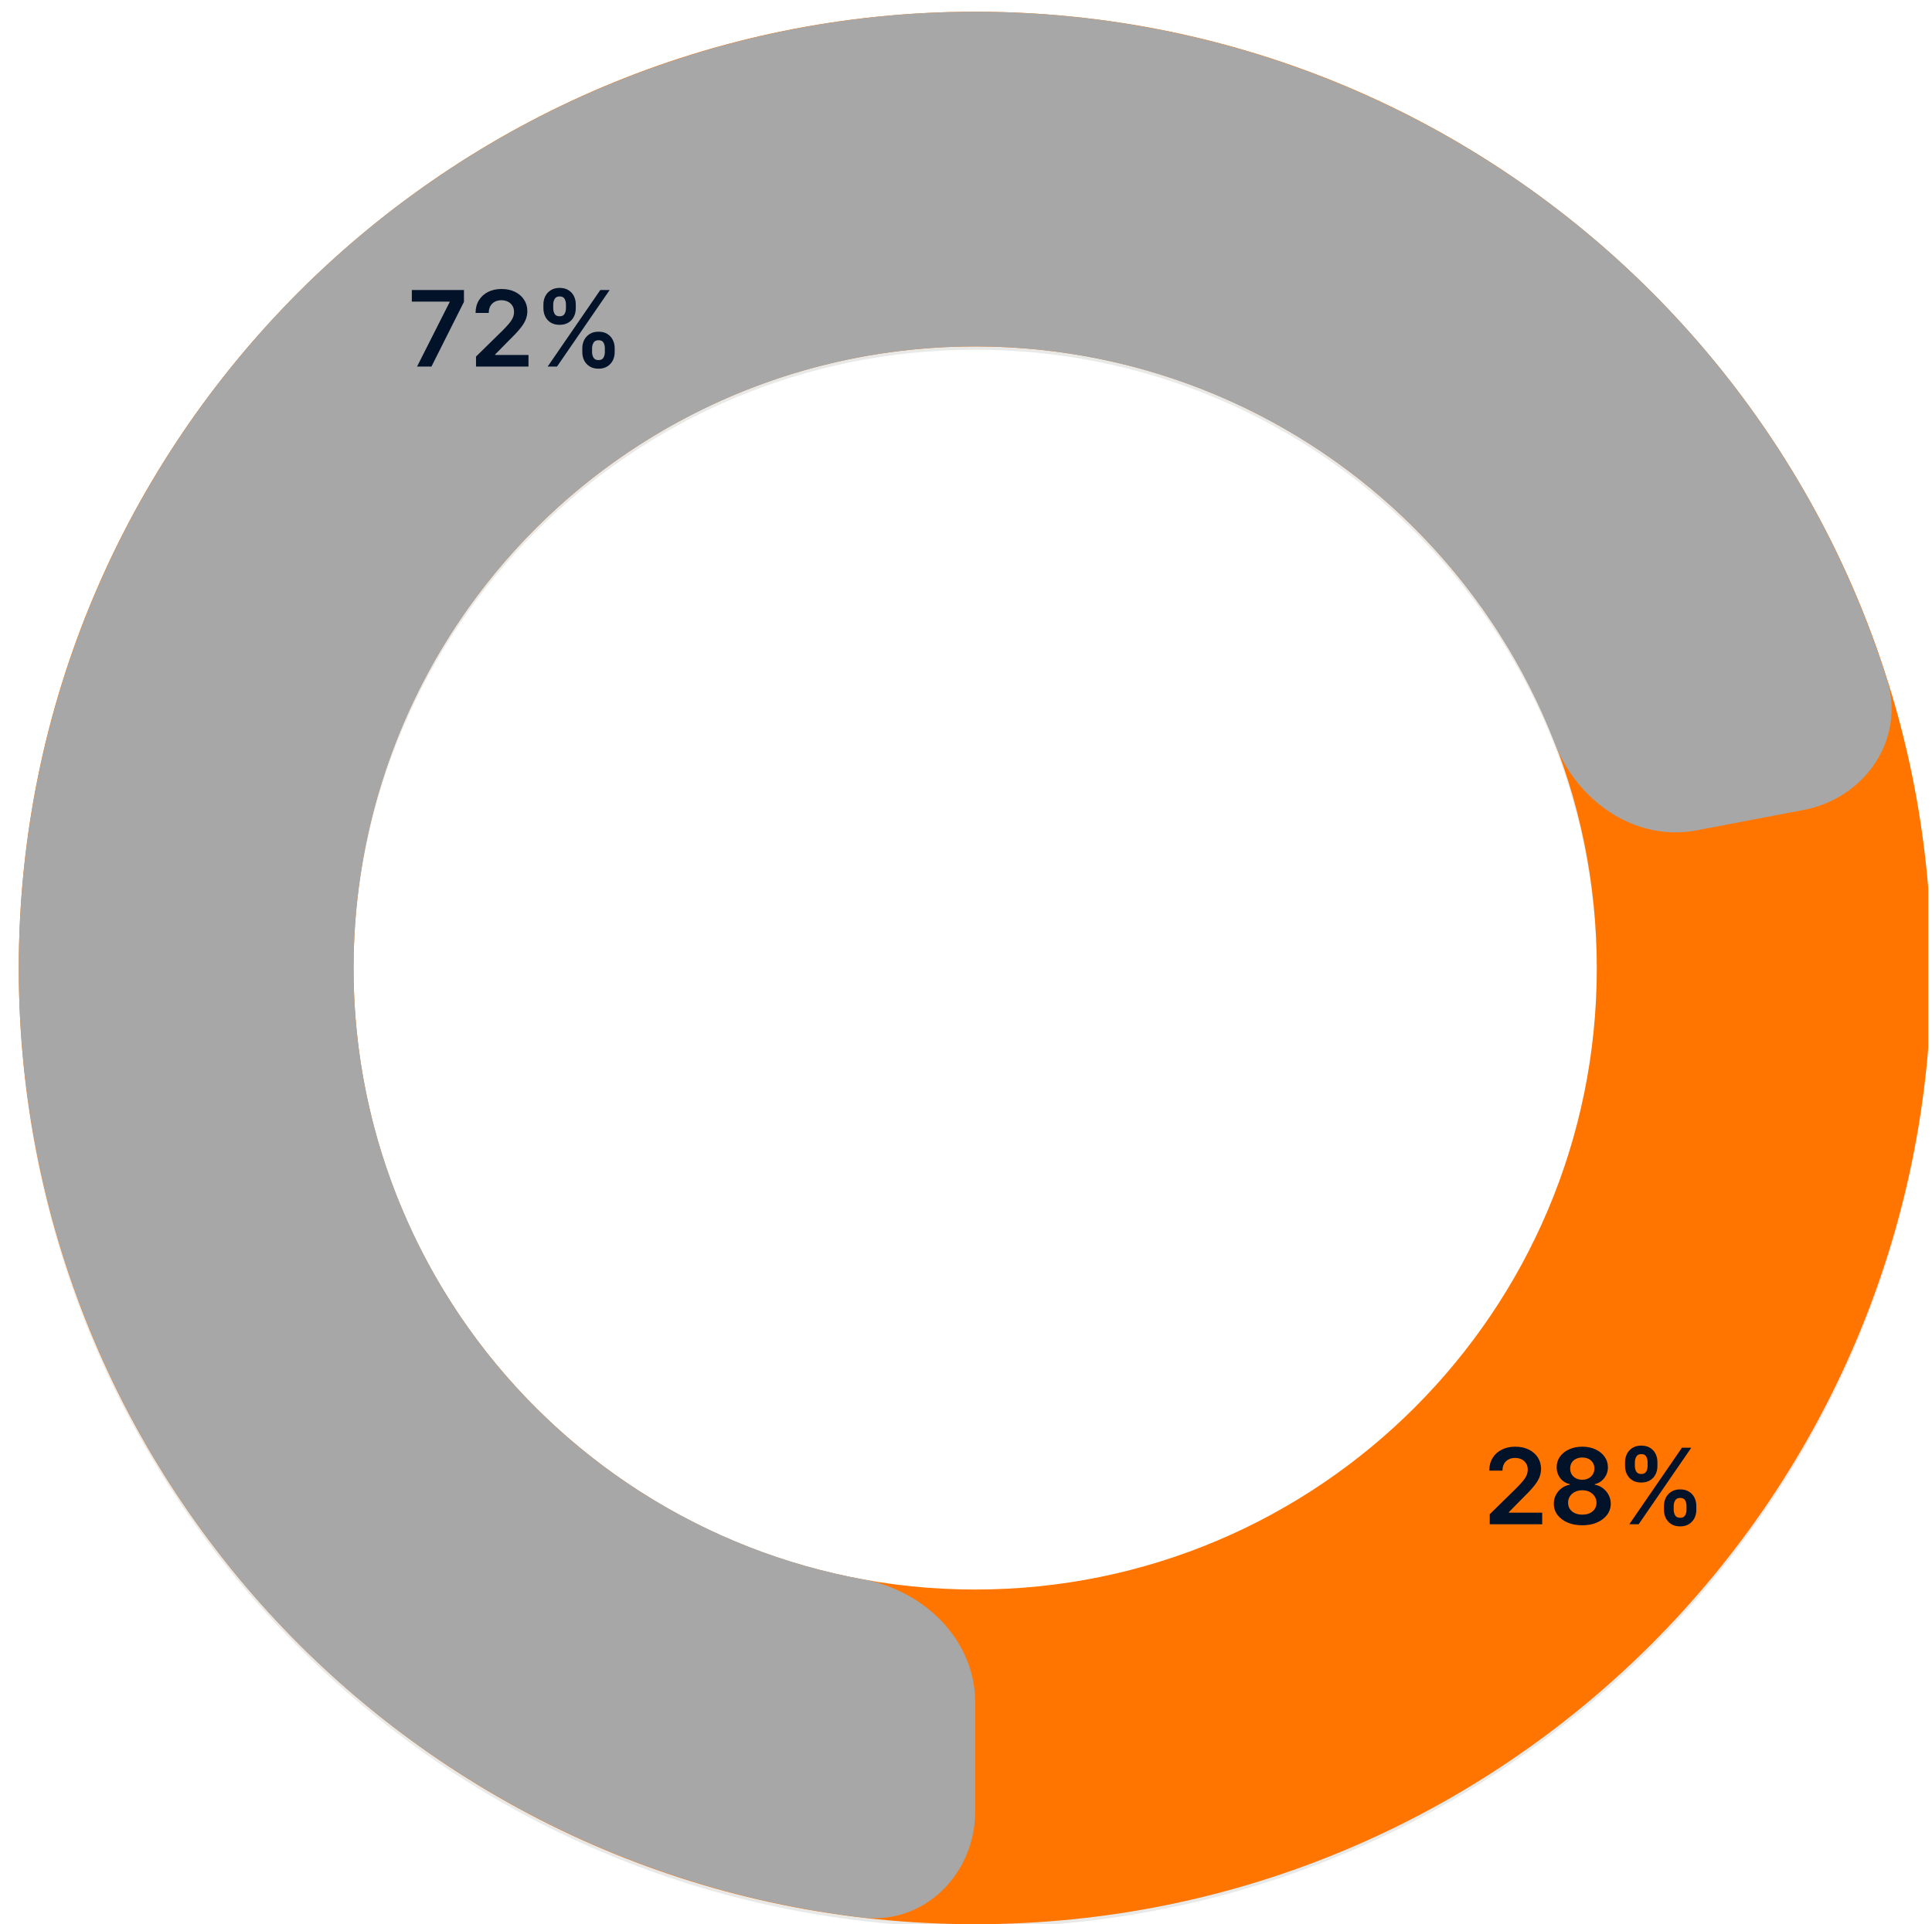 <svg width="257" height="256" viewBox="0 0 257 256" fill="none" xmlns="http://www.w3.org/2000/svg">
    <g clip-path="url(#clip0_2466_4713)">
        <path opacity="0.1"
              d="M256.939 129.219C256.939 199.481 199.981 256.439 129.72 256.439C59.458 256.439 2.5 199.481 2.5 129.219C2.5 58.958 59.458 2 129.72 2C199.981 2 256.939 58.958 256.939 129.219ZM47.027 129.219C47.027 174.889 84.05 211.912 129.72 211.912C175.389 211.912 212.412 174.889 212.412 129.219C212.412 83.549 175.389 46.527 129.72 46.527C84.05 46.527 47.027 83.549 47.027 129.219Z"
              fill="#1F1E1C"/>
        <path d="M256.939 128.78C256.939 199.041 199.981 256 129.72 256C59.458 256 2.5 199.041 2.5 128.78C2.5 58.519 59.458 1.561 129.72 1.561C199.981 1.561 256.939 58.519 256.939 128.78ZM47.027 128.78C47.027 174.45 84.05 211.473 129.72 211.473C175.389 211.473 212.412 174.45 212.412 128.78C212.412 83.11 175.389 46.087 129.72 46.087C84.05 46.087 47.027 83.11 47.027 128.78Z"
              fill="#FF7500"/>
        <path d="M129.72 241C129.72 249.284 122.981 256.091 114.754 255.116C95.889 252.882 77.698 246.442 61.552 236.195C41.169 223.259 24.887 204.791 14.608 182.947C4.329 161.104 0.477 136.786 3.503 112.835C6.529 88.884 16.307 66.288 31.695 47.687C47.084 29.086 67.447 15.247 90.406 7.787C113.366 0.327 137.975 -0.446 161.358 5.557C184.741 11.561 205.933 24.094 222.459 41.692C235.549 55.632 245.284 72.295 251.014 90.406C253.513 98.305 248.089 106.2 239.951 107.752L225.682 110.474C217.544 112.027 209.814 106.609 206.819 98.885C202.997 89.027 197.301 79.948 190 72.173C179.258 60.734 165.483 52.588 150.284 48.685C135.085 44.783 119.09 45.286 104.166 50.135C89.242 54.984 76.006 63.979 66.004 76.07C56.001 88.161 49.646 102.848 47.679 118.416C45.712 133.984 48.216 149.79 54.897 163.989C61.578 178.187 72.162 190.192 85.411 198.6C94.416 204.315 104.401 208.208 114.801 210.116C122.95 211.611 129.72 218.188 129.72 226.473V241Z"
              fill="#A7A7A7"/>
        <path d="M55.478 48.768L59.808 40.197V40.128H54.782V38.586H61.717V40.162L57.392 48.768H55.478ZM63.322 48.768V47.436L66.857 43.971C67.195 43.629 67.476 43.326 67.702 43.061C67.927 42.796 68.096 42.539 68.209 42.29C68.322 42.042 68.378 41.776 68.378 41.495C68.378 41.173 68.305 40.898 68.159 40.669C68.013 40.438 67.813 40.258 67.558 40.133C67.302 40.007 67.012 39.944 66.688 39.944C66.353 39.944 66.059 40.013 65.808 40.152C65.556 40.288 65.36 40.482 65.221 40.734C65.085 40.986 65.017 41.286 65.017 41.634H63.262C63.262 40.988 63.41 40.426 63.705 39.949C64 39.471 64.406 39.102 64.923 38.84C65.443 38.578 66.04 38.447 66.712 38.447C67.395 38.447 67.995 38.575 68.512 38.83C69.029 39.085 69.43 39.435 69.715 39.879C70.004 40.323 70.148 40.83 70.148 41.4C70.148 41.781 70.075 42.156 69.929 42.524C69.783 42.892 69.526 43.299 69.159 43.747C68.794 44.194 68.282 44.736 67.622 45.373L65.867 47.157V47.227H70.302V48.768H63.322ZM77.461 46.859V46.322C77.461 45.928 77.544 45.565 77.71 45.233C77.879 44.902 78.124 44.635 78.445 44.433C78.767 44.231 79.156 44.13 79.614 44.13C80.084 44.13 80.479 44.231 80.797 44.433C81.115 44.632 81.355 44.897 81.518 45.228C81.684 45.56 81.766 45.924 81.766 46.322V46.859C81.766 47.254 81.684 47.616 81.518 47.948C81.352 48.279 81.109 48.546 80.787 48.748C80.469 48.95 80.078 49.052 79.614 49.052C79.15 49.052 78.757 48.95 78.436 48.748C78.114 48.546 77.87 48.279 77.705 47.948C77.542 47.616 77.461 47.254 77.461 46.859ZM78.759 46.322V46.859C78.759 47.121 78.822 47.361 78.948 47.58C79.073 47.799 79.296 47.908 79.614 47.908C79.935 47.908 80.156 47.8 80.275 47.585C80.398 47.366 80.459 47.124 80.459 46.859V46.322C80.459 46.057 80.401 45.815 80.285 45.596C80.169 45.374 79.945 45.263 79.614 45.263C79.302 45.263 79.082 45.374 78.953 45.596C78.823 45.815 78.759 46.057 78.759 46.322ZM72.286 41.032V40.495C72.286 40.098 72.37 39.733 72.539 39.402C72.708 39.07 72.954 38.805 73.275 38.606C73.596 38.404 73.986 38.303 74.443 38.303C74.911 38.303 75.303 38.404 75.621 38.606C75.943 38.805 76.185 39.07 76.347 39.402C76.51 39.733 76.591 40.098 76.591 40.495V41.032C76.591 41.43 76.508 41.795 76.342 42.126C76.18 42.454 75.938 42.718 75.617 42.917C75.295 43.115 74.904 43.215 74.443 43.215C73.976 43.215 73.582 43.115 73.26 42.917C72.942 42.718 72.7 42.453 72.534 42.121C72.368 41.79 72.286 41.427 72.286 41.032ZM73.593 40.495V41.032C73.593 41.297 73.654 41.539 73.777 41.758C73.903 41.974 74.125 42.081 74.443 42.081C74.761 42.081 74.98 41.974 75.1 41.758C75.222 41.539 75.284 41.297 75.284 41.032V40.495C75.284 40.23 75.225 39.988 75.109 39.77C74.993 39.547 74.771 39.437 74.443 39.437C74.128 39.437 73.908 39.547 73.782 39.77C73.656 39.992 73.593 40.234 73.593 40.495ZM72.852 48.768L79.852 38.586H81.095L74.095 48.768H72.852Z"
              fill="#021229"/>
        <path d="M198.169 202.79V201.457L201.703 197.992C202.041 197.651 202.323 197.348 202.548 197.082C202.774 196.817 202.943 196.56 203.056 196.312C203.168 196.063 203.225 195.798 203.225 195.516C203.225 195.195 203.152 194.92 203.006 194.691C202.86 194.459 202.66 194.28 202.404 194.154C202.149 194.028 201.859 193.965 201.534 193.965C201.2 193.965 200.906 194.035 200.654 194.174C200.402 194.31 200.207 194.504 200.068 194.756C199.932 195.008 199.864 195.308 199.864 195.656H198.109C198.109 195.009 198.256 194.447 198.551 193.97C198.846 193.493 199.252 193.123 199.769 192.862C200.29 192.6 200.886 192.469 201.559 192.469C202.242 192.469 202.842 192.596 203.359 192.852C203.876 193.107 204.277 193.456 204.562 193.901C204.85 194.345 204.994 194.852 204.994 195.422C204.994 195.803 204.922 196.178 204.776 196.545C204.63 196.913 204.373 197.321 204.005 197.768C203.641 198.216 203.128 198.758 202.469 199.394L200.714 201.179V201.249H205.149V202.79H198.169ZM210.483 202.929C209.744 202.929 209.088 202.805 208.514 202.556C207.944 202.308 207.497 201.968 207.172 201.537C206.851 201.103 206.691 200.611 206.695 200.06C206.691 199.633 206.784 199.24 206.973 198.882C207.162 198.524 207.417 198.226 207.739 197.987C208.064 197.745 208.425 197.591 208.823 197.525V197.455C208.299 197.339 207.875 197.072 207.55 196.655C207.228 196.234 207.069 195.748 207.073 195.198C207.069 194.675 207.215 194.207 207.51 193.796C207.805 193.385 208.209 193.062 208.723 192.827C209.237 192.588 209.824 192.469 210.483 192.469C211.136 192.469 211.718 192.588 212.228 192.827C212.742 193.062 213.146 193.385 213.441 193.796C213.74 194.207 213.889 194.675 213.889 195.198C213.889 195.748 213.725 196.234 213.396 196.655C213.072 197.072 212.652 197.339 212.139 197.455V197.525C212.536 197.591 212.894 197.745 213.213 197.987C213.534 198.226 213.789 198.524 213.978 198.882C214.17 199.24 214.267 199.633 214.267 200.06C214.267 200.611 214.104 201.103 213.779 201.537C213.454 201.968 213.007 202.308 212.437 202.556C211.87 202.805 211.219 202.929 210.483 202.929ZM210.483 201.507C210.864 201.507 211.196 201.442 211.477 201.313C211.759 201.181 211.978 200.995 212.134 200.756C212.289 200.518 212.369 200.243 212.372 199.931C212.369 199.606 212.285 199.32 212.119 199.071C211.956 198.819 211.733 198.622 211.448 198.479C211.166 198.337 210.844 198.266 210.483 198.266C210.119 198.266 209.794 198.337 209.509 198.479C209.224 198.622 208.998 198.819 208.833 199.071C208.67 199.32 208.591 199.606 208.594 199.931C208.591 200.243 208.667 200.518 208.823 200.756C208.978 200.992 209.197 201.176 209.479 201.308C209.764 201.441 210.099 201.507 210.483 201.507ZM210.483 196.869C210.795 196.869 211.07 196.806 211.308 196.68C211.55 196.554 211.741 196.378 211.88 196.153C212.019 195.927 212.091 195.667 212.094 195.372C212.091 195.081 212.021 194.825 211.885 194.607C211.749 194.384 211.56 194.214 211.318 194.094C211.076 193.972 210.798 193.911 210.483 193.911C210.162 193.911 209.878 193.972 209.633 194.094C209.391 194.214 209.202 194.384 209.066 194.607C208.934 194.825 208.869 195.081 208.872 195.372C208.869 195.667 208.935 195.927 209.071 196.153C209.21 196.375 209.401 196.55 209.643 196.68C209.888 196.806 210.168 196.869 210.483 196.869ZM221.345 200.881V200.344C221.345 199.949 221.428 199.586 221.593 199.255C221.762 198.924 222.008 198.657 222.329 198.455C222.651 198.252 223.04 198.151 223.498 198.151C223.968 198.151 224.363 198.252 224.681 198.455C224.999 198.653 225.239 198.919 225.402 199.25C225.567 199.581 225.65 199.946 225.65 200.344V200.881C225.65 201.275 225.567 201.638 225.402 201.969C225.236 202.301 224.992 202.568 224.671 202.77C224.353 202.972 223.962 203.073 223.498 203.073C223.033 203.073 222.641 202.972 222.319 202.77C221.998 202.568 221.754 202.301 221.588 201.969C221.426 201.638 221.345 201.275 221.345 200.881ZM222.642 200.344V200.881C222.642 201.143 222.705 201.383 222.831 201.602C222.957 201.82 223.179 201.93 223.498 201.93C223.819 201.93 224.039 201.822 224.159 201.607C224.281 201.388 224.343 201.146 224.343 200.881V200.344C224.343 200.079 224.285 199.837 224.169 199.618C224.053 199.396 223.829 199.285 223.498 199.285C223.186 199.285 222.966 199.396 222.836 199.618C222.707 199.837 222.642 200.079 222.642 200.344ZM216.169 195.054V194.517C216.169 194.119 216.254 193.755 216.423 193.423C216.592 193.092 216.837 192.827 217.159 192.628C217.48 192.426 217.87 192.325 218.327 192.325C218.794 192.325 219.187 192.426 219.505 192.628C219.827 192.827 220.069 193.092 220.231 193.423C220.394 193.755 220.475 194.119 220.475 194.517V195.054C220.475 195.452 220.392 195.816 220.226 196.148C220.064 196.476 219.822 196.739 219.5 196.938C219.179 197.137 218.788 197.237 218.327 197.237C217.86 197.237 217.465 197.137 217.144 196.938C216.826 196.739 216.584 196.474 216.418 196.143C216.252 195.811 216.169 195.448 216.169 195.054ZM217.477 194.517V195.054C217.477 195.319 217.538 195.561 217.661 195.78C217.787 195.995 218.009 196.103 218.327 196.103C218.645 196.103 218.864 195.995 218.983 195.78C219.106 195.561 219.167 195.319 219.167 195.054V194.517C219.167 194.252 219.109 194.01 218.993 193.791C218.877 193.569 218.655 193.458 218.327 193.458C218.012 193.458 217.792 193.569 217.666 193.791C217.54 194.013 217.477 194.255 217.477 194.517ZM216.736 202.79L223.736 192.608H224.979L217.979 202.79H216.736Z"
              fill="#021229"/>
    </g>
    <defs>
        <clipPath id="clip0_2466_4713">
            <rect width="256" height="256" fill="white" transform="translate(0.5)"/>
        </clipPath>
    </defs>
</svg>
